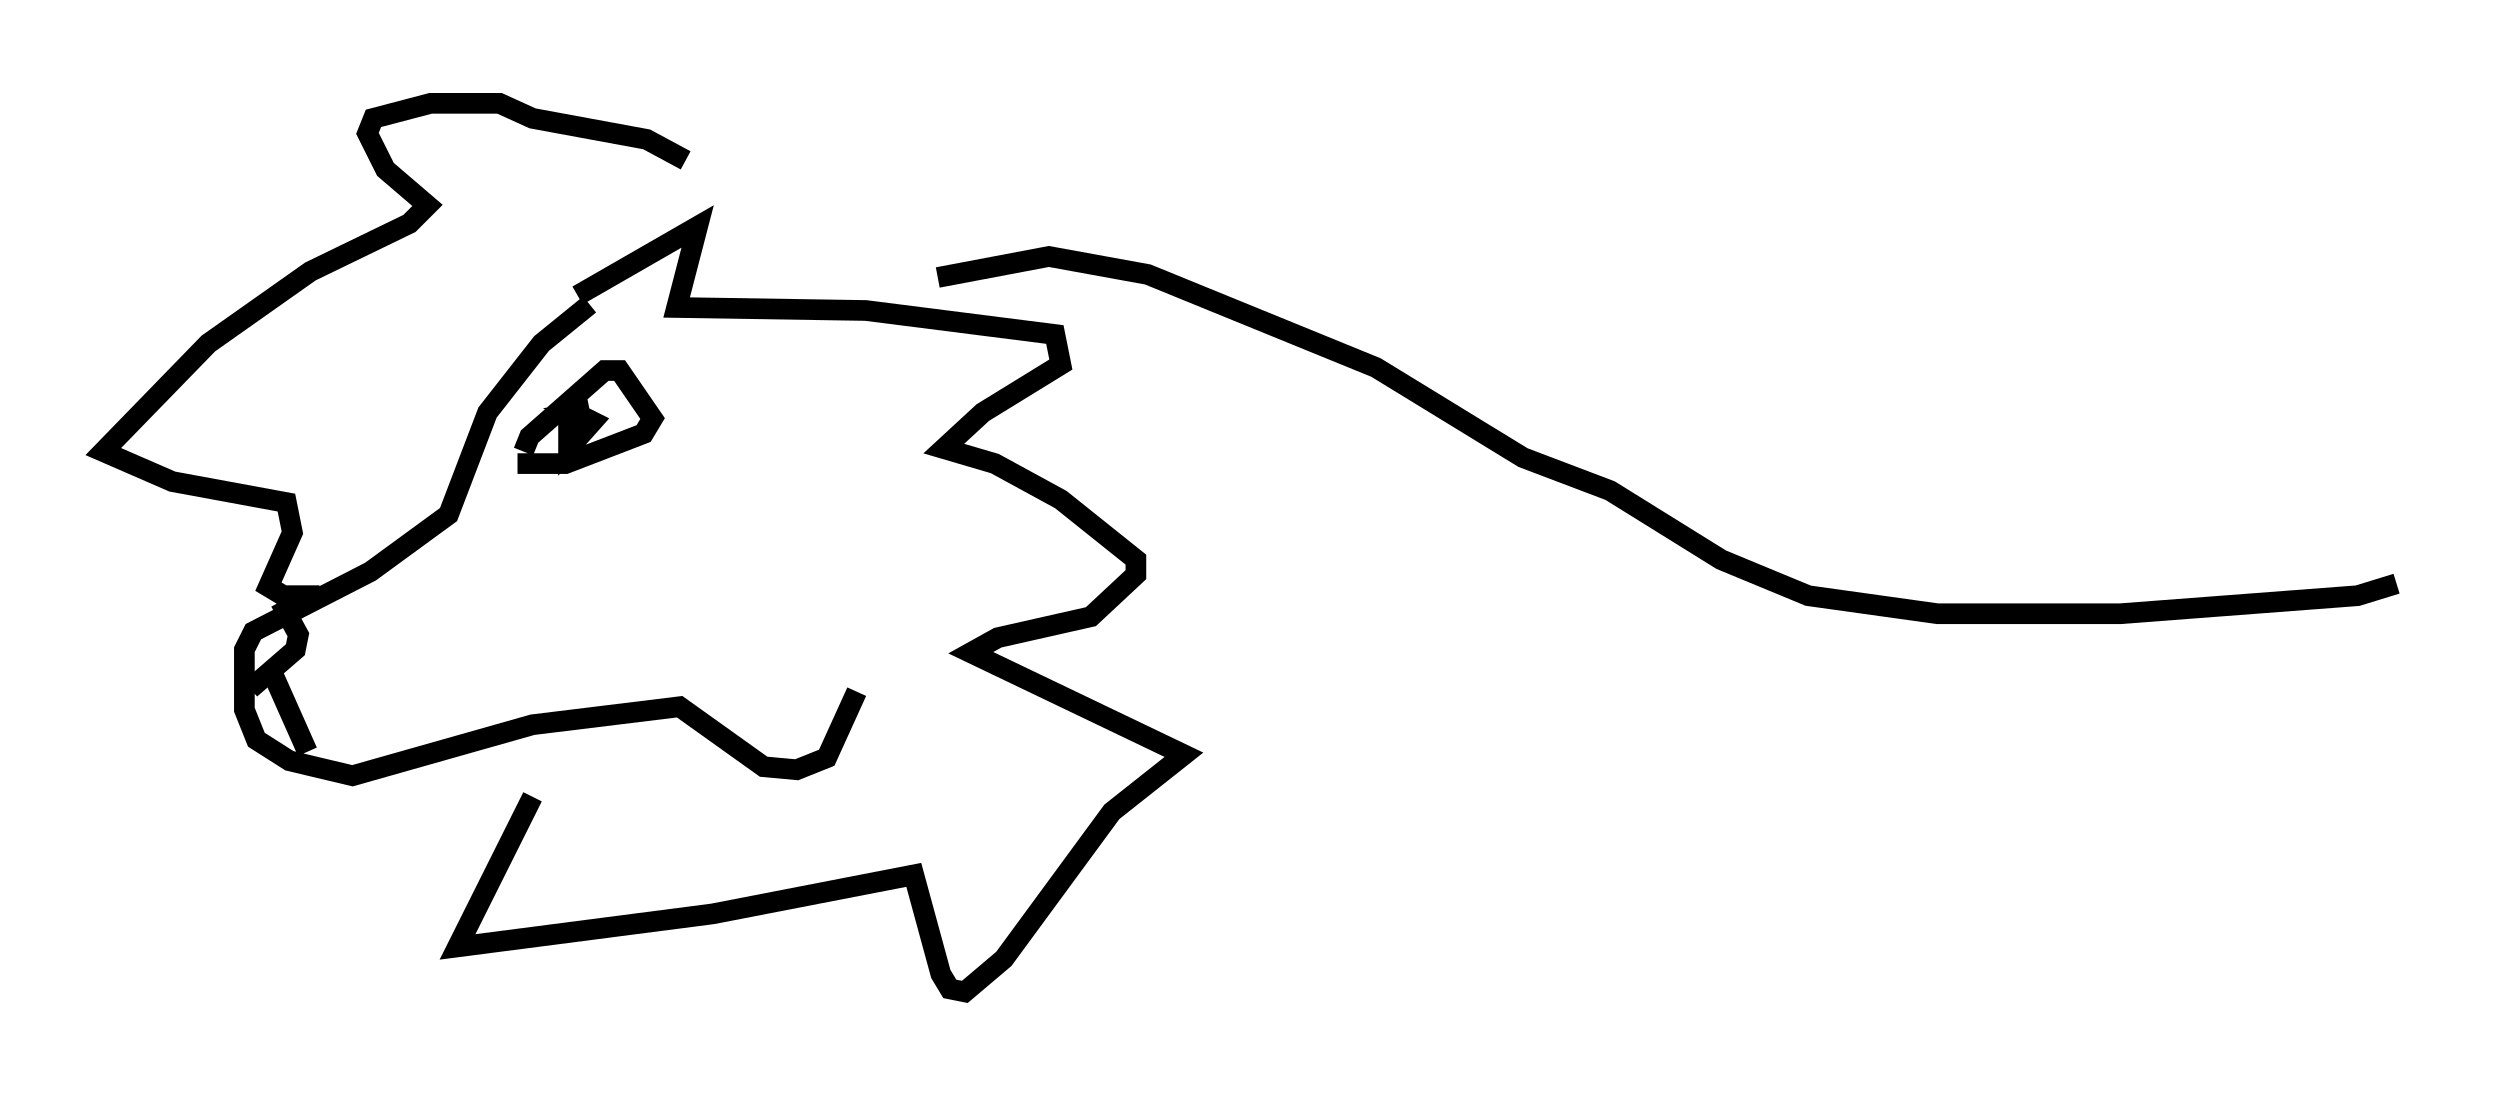 <?xml version="1.0" encoding="utf-8" ?>
<svg baseProfile="full" height="52.994" version="1.1" width="120.972" xmlns="http://www.w3.org/2000/svg" xmlns:ev="http://www.w3.org/2001/xml-events" xmlns:xlink="http://www.w3.org/1999/xlink"><defs /><rect fill="white" height="52.994" width="120.972" x="0" y="0" /><path d="M32.452, 12.698 m-3.922, 2.034 l-2.324, 1.888 -2.615, 3.341 l-1.888, 4.939 -3.777, 2.76 l-5.665, 2.905 -0.436, 0.872 l0.0, 2.905 0.581, 1.453 l1.598, 1.017 3.05, 0.726 l8.715, -2.469 7.117, -0.872 l4.067, 2.905 1.598, 0.145 l1.453, -0.581 1.453, -3.196 m-8.279, -25.709 l-1.888, -1.017 -5.52, -1.017 l-1.598, -0.726 -3.341, 0.0 l-2.76, 0.726 -0.291, 0.726 l0.872, 1.743 2.034, 1.743 l-0.872, 0.872 -4.793, 2.324 l-4.939, 3.486 -5.084, 5.229 l3.341, 1.453 5.52, 1.017 l0.291, 1.453 -1.162, 2.615 l0.726, 0.436 1.743, 0.0 m10.313, 9.732 l-3.631, 7.263 12.346, -1.598 l9.732, -1.888 1.307, 4.793 l0.436, 0.726 0.726, 0.145 l1.888, -1.598 5.229, -7.117 l3.486, -2.76 -10.313, -4.939 l1.307, -0.726 4.503, -1.017 l2.179, -2.034 0.0, -0.726 l-3.631, -2.905 -3.196, -1.743 l-2.469, -0.726 1.888, -1.743 l3.777, -2.324 -0.291, -1.453 l-9.151, -1.162 -9.151, -0.145 l1.017, -3.922 -5.81, 3.341 m-2.615, 7.553 l0.291, -0.726 3.631, -3.196 l0.726, 0.0 1.598, 2.324 l-0.436, 0.726 -3.777, 1.453 l-2.324, 0.0 m-11.475, 6.682 l0.872, 1.598 -0.145, 0.726 l-2.179, 1.888 m1.017, -0.872 l1.743, 3.922 m12.637, -16.123 l0.0, 1.453 1.162, -1.307 l-0.872, -0.436 0.726, -0.145 m16.849, -6.391 l5.374, -1.017 4.793, 0.872 l11.039, 4.503 7.117, 4.358 l4.212, 1.598 5.374, 3.341 l4.212, 1.743 6.246, 0.872 l8.86, 0.0 11.475, -0.872 l1.888, -0.581 " fill="none" stroke="black" stroke-width="1" /></svg>